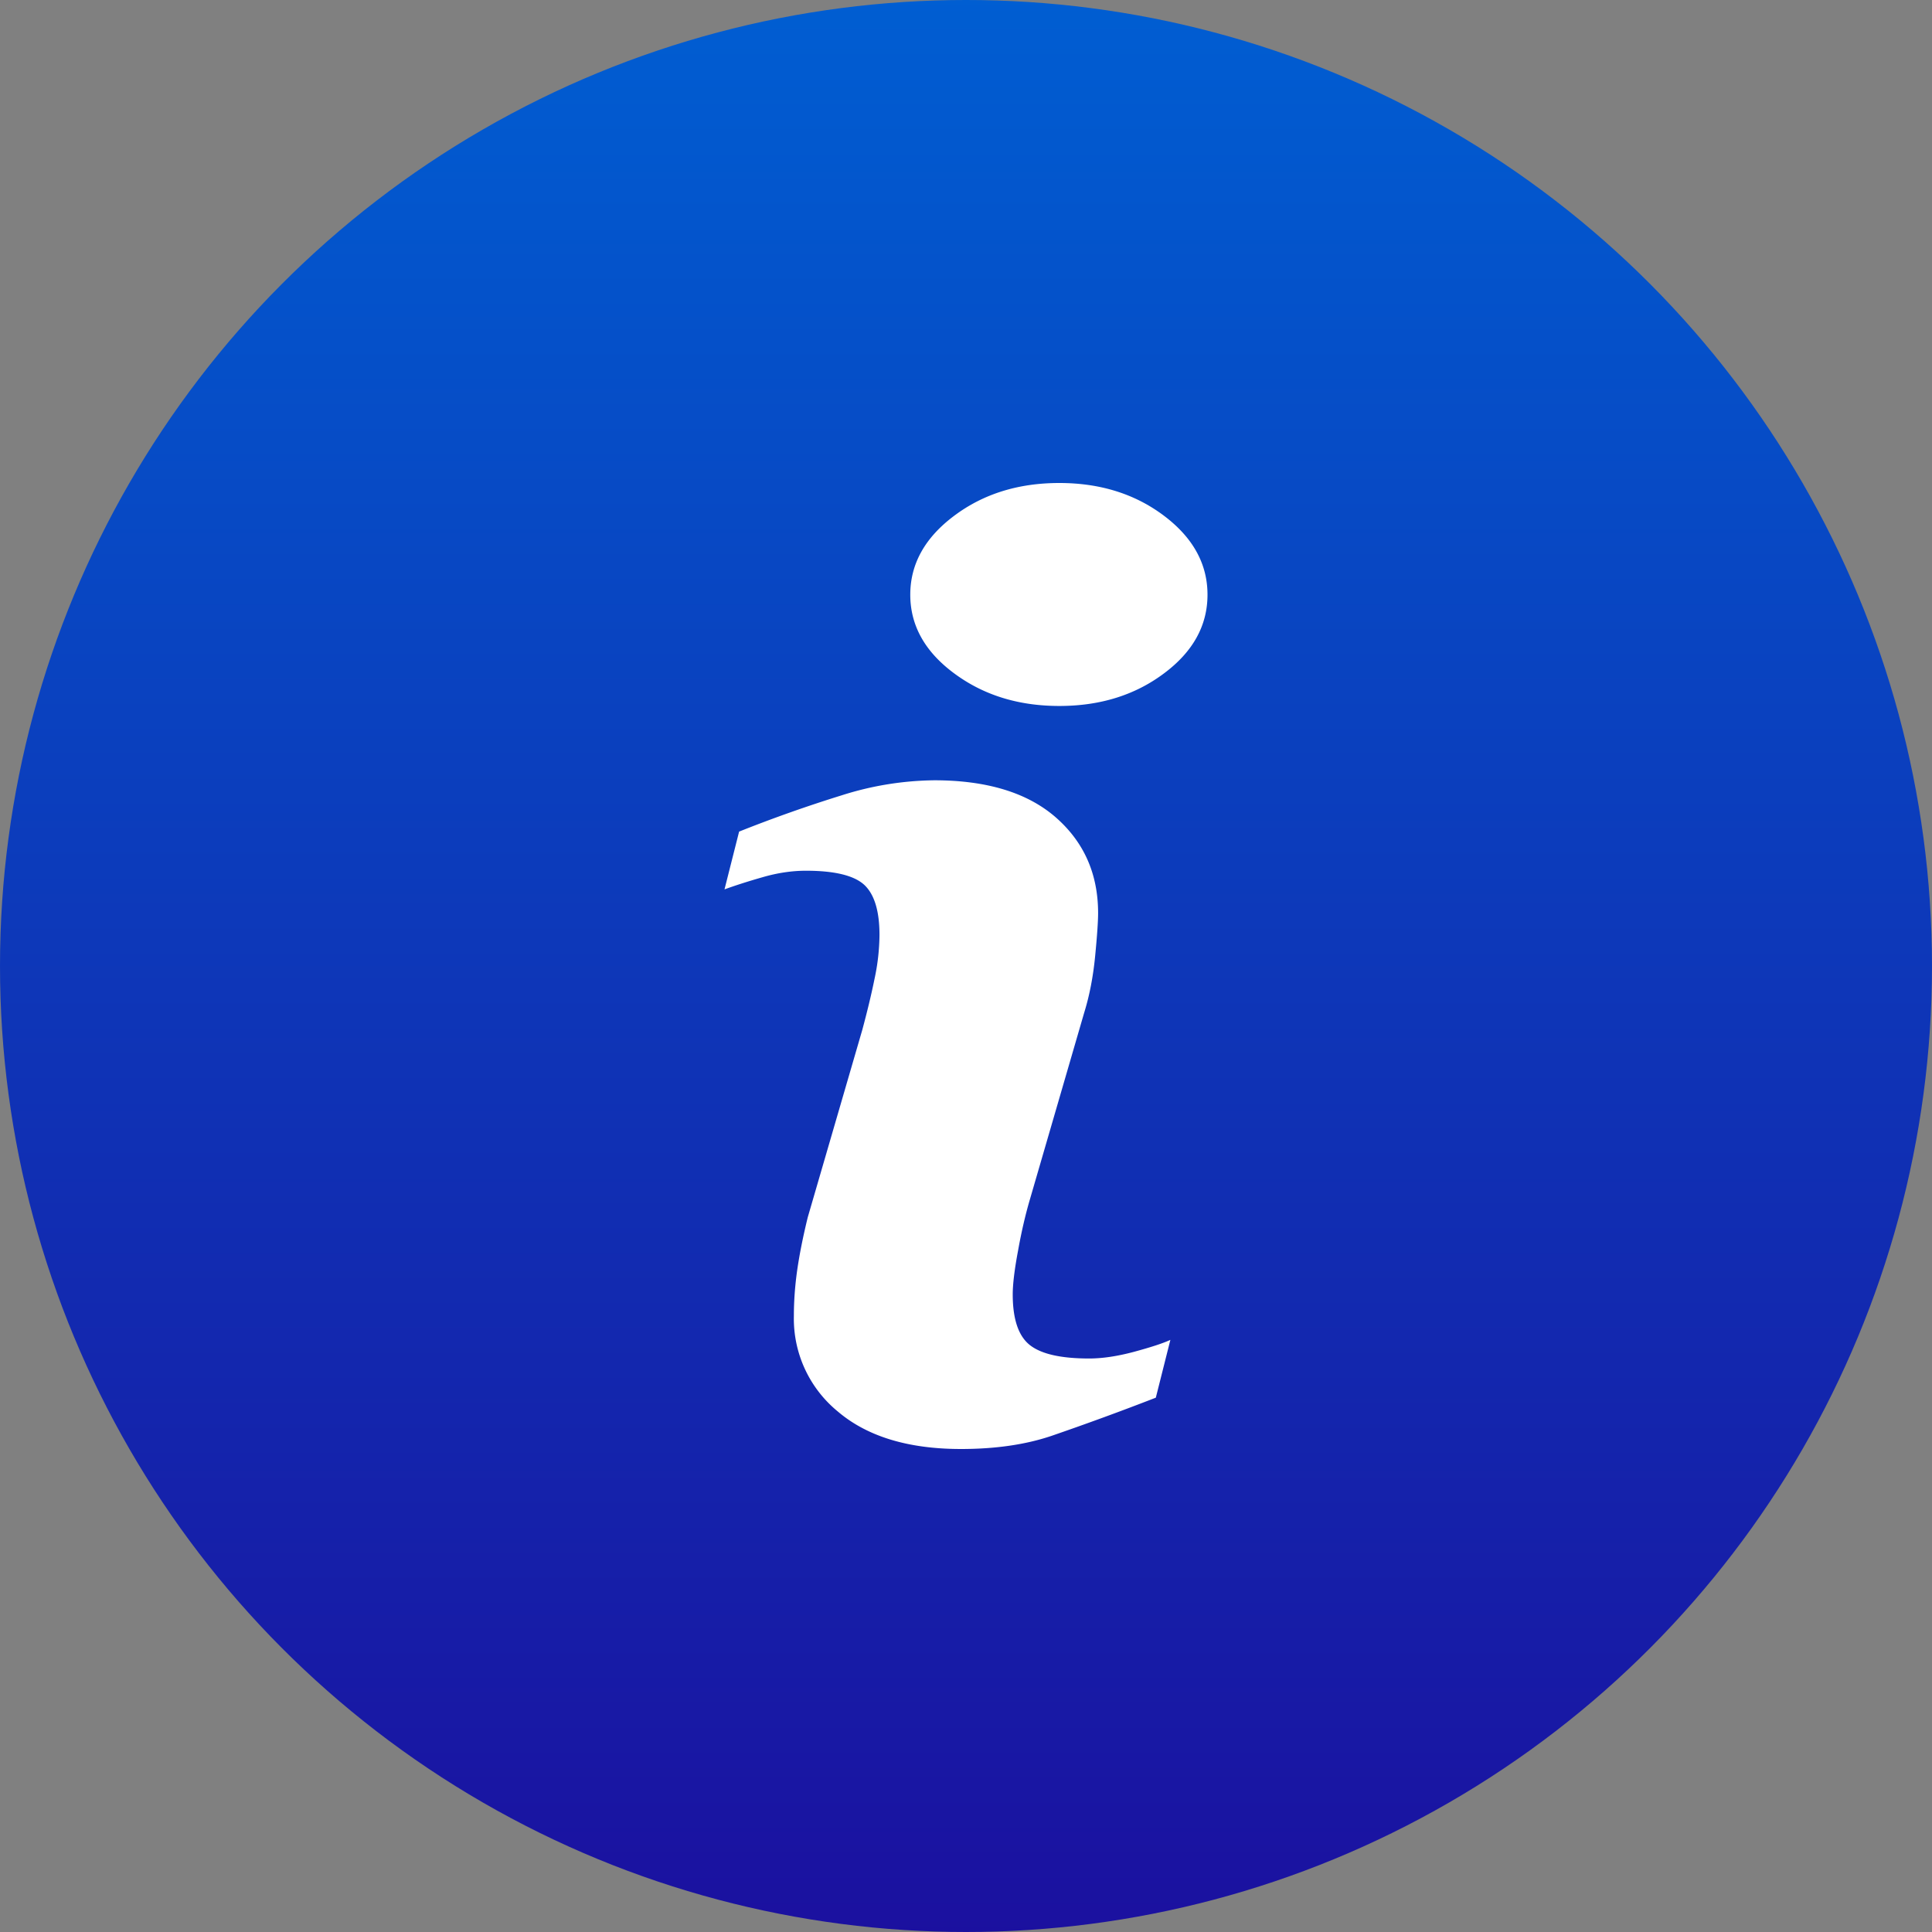 <svg width="32" height="32" xmlns="http://www.w3.org/2000/svg"><rect width="100%" height="100%" fill="#808080" stroke="none"/><defs><linearGradient x1="50%" y1="0%" x2="50%" y2="100%" id="a"><stop stop-color="#005ED2" offset="0%"/><stop stop-color="#1B109F" offset="100%"/></linearGradient></defs><g fill="none" fill-rule="evenodd"><circle fill="url(#a)" cx="16" cy="16" r="16"/><path d="M19.385 22.193l-.241.957a47.6 47.6 0 0 1-1.729.633c-.43.145-.93.217-1.498.217-.875 0-1.555-.208-2.04-.621a1.986 1.986 0 0 1-.728-1.58c0-.246.018-.5.055-.76.037-.258.095-.55.175-.877l.903-3.103c.08-.297.149-.58.203-.846a3.57 3.57 0 0 0 .082-.727c0-.396-.084-.673-.252-.83-.169-.155-.49-.234-.966-.234-.233 0-.473.036-.717.107-.246.07-.456.138-.632.202l.242-.957a23.14 23.14 0 0 1 1.696-.6 5.219 5.219 0 0 1 1.535-.25c.868 0 1.539.203 2.009.61.47.409.706.938.706 1.59 0 .135-.016.373-.049.712-.033.34-.093.652-.181.936l-.899 3.092c-.073.248-.14.532-.197.852-.06.317-.088.56-.088.722 0 .41.094.69.283.84.19.15.518.223.983.223.219 0 .467-.037.744-.111.276-.075.477-.14.6-.197zM20 9.85c0 .51-.24.945-.72 1.303-.48.36-1.058.54-1.734.54-.678 0-1.257-.18-1.742-.54-.484-.358-.727-.793-.727-1.303 0-.509.243-.945.727-1.307C16.288 8.18 16.868 8 17.546 8c.676 0 1.254.181 1.734.543.48.362.72.798.72 1.307z" fill="#FFF"/></g></svg>